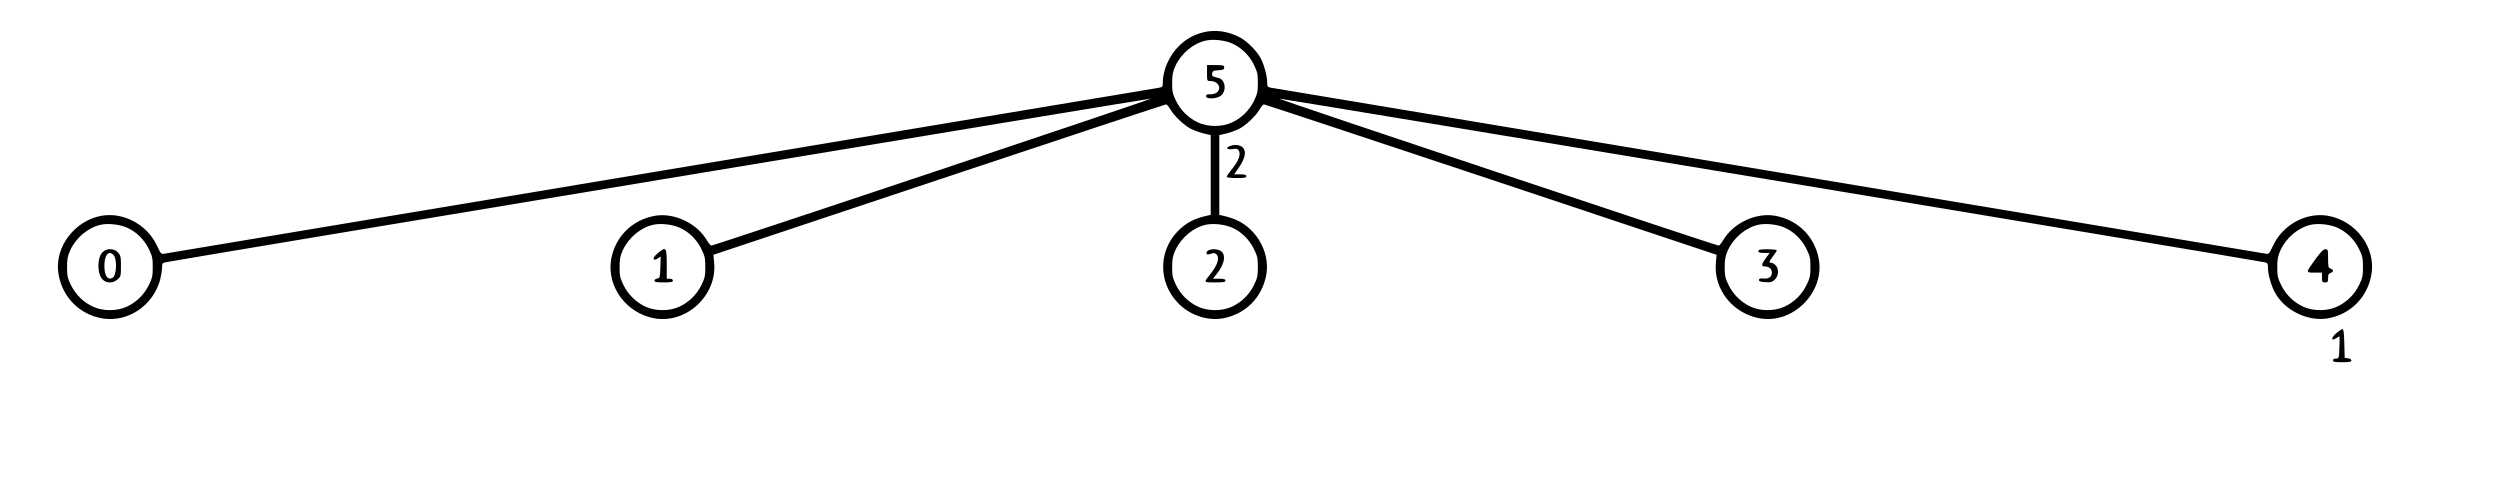 <?xml version="1.0" standalone="no"?>
<!DOCTYPE svg PUBLIC "-//W3C//DTD SVG 20010904//EN"
 "http://www.w3.org/TR/2001/REC-SVG-20010904/DTD/svg10.dtd">
<svg version="1.0" xmlns="http://www.w3.org/2000/svg"
 width="2036pt" height="393pt" viewBox="0 0 2036 393"
 preserveAspectRatio="xMidYMid meet">
<g transform="translate(0,393) scale(0.1,-0.1)"
fill="#000000" stroke="none">
<path d="M9793 3665 c-77 -21 -130 -51 -188 -106 -80 -76 -135 -198 -135 -300
0 -33 -3 -38 -27 -43 -16 -3 -1839 -307 -4053 -676 -2214 -369 -4037 -673
-4052 -676 -25 -5 -29 -1 -57 60 -59 130 -181 224 -324 249 -269 46 -526 -210
-480 -478 32 -186 171 -326 356 -358 208 -35 416 105 472 318 8 33 15 76 15
96 0 33 3 38 28 43 103 22 8018 1336 8026 1333 11 -4 -3559 -1197 -3581 -1197
-6 0 -22 19 -36 43 -83 141 -270 228 -427 199 -184 -34 -321 -172 -353 -355
-37 -221 124 -440 356 -480 259 -44 508 189 483 453 l-6 65 1838 613 c1010
336 1842 612 1849 612 6 0 22 -19 36 -43 31 -53 111 -128 163 -155 39 -19 84
-35 137 -46 l27 -6 0 -325 0 -325 -27 -6 c-109 -23 -180 -62 -247 -133 -153
-164 -151 -411 5 -576 95 -101 242 -151 371 -127 183 34 319 172 351 357 33
192 -95 399 -284 459 -24 8 -56 17 -71 20 l-28 6 0 325 0 325 28 6 c52 11 97
27 136 46 52 27 132 102 163 155 14 24 30 43 36 43 7 0 839 -276 1849 -612
l1838 -613 -6 -65 c-20 -216 138 -415 361 -453 270 -46 527 215 477 485 -34
183 -172 319 -357 351 -156 27 -340 -60 -422 -200 -14 -24 -30 -43 -36 -43
-22 0 -3592 1193 -3581 1197 8 3 7923 -1311 8027 -1333 24 -5 27 -10 27 -43 0
-53 26 -147 57 -203 80 -148 272 -240 435 -210 183 34 319 172 351 357 37 219
-126 438 -356 478 -179 30 -369 -75 -448 -249 -28 -61 -32 -65 -57 -60 -15 3
-1838 307 -4052 676 -2214 369 -4037 673 -4052 676 -25 5 -28 10 -28 43 0 48
-24 141 -51 193 -29 58 -110 140 -167 171 -99 54 -209 69 -309 42z m244 -90
c73 -33 138 -96 175 -173 28 -57 32 -74 32 -147 0 -73 -4 -90 -32 -147 -38
-78 -102 -140 -180 -176 -81 -37 -193 -37 -274 0 -78 36 -142 98 -180 176 -28
57 -32 75 -32 146 0 66 5 91 26 138 48 104 147 186 250 208 62 13 155 2 215
-25z m-9000 -1500 c73 -33 138 -96 175 -173 28 -57 32 -74 32 -147 0 -73 -4
-90 -32 -147 -38 -78 -102 -140 -180 -176 -81 -37 -193 -37 -274 0 -78 36
-142 98 -180 176 -28 57 -32 75 -32 146 0 66 5 91 26 138 48 104 147 186 250
208 62 13 155 2 215 -25z m4500 0 c73 -33 138 -96 175 -173 28 -57 32 -74 32
-147 0 -73 -4 -90 -32 -147 -38 -78 -102 -140 -180 -176 -81 -37 -193 -37
-274 0 -78 36 -142 98 -180 176 -28 57 -32 75 -32 146 0 66 5 91 26 138 48
104 147 186 250 208 62 13 155 2 215 -25z m4500 0 c73 -33 138 -96 175 -173
28 -57 32 -74 32 -147 0 -73 -4 -90 -32 -147 -38 -78 -102 -140 -180 -176 -81
-37 -193 -37 -274 0 -78 36 -142 98 -180 176 -28 57 -32 75 -32 146 0 66 5 91
26 138 48 104 147 186 250 208 62 13 155 2 215 -25z m4500 0 c73 -33 138 -96
175 -173 28 -57 32 -74 32 -147 0 -73 -4 -90 -32 -147 -38 -78 -102 -140 -180
-176 -81 -37 -193 -37 -274 0 -78 36 -142 98 -180 176 -28 57 -32 75 -32 146
0 66 5 91 26 138 48 104 147 186 250 208 62 13 155 2 215 -25z m4500 0 c73
-33 138 -96 175 -173 28 -57 32 -74 32 -147 0 -73 -4 -90 -32 -147 -38 -78
-102 -140 -180 -176 -81 -37 -193 -37 -274 0 -78 36 -142 98 -180 176 -28 57
-32 75 -32 146 0 66 5 91 26 138 48 104 147 186 250 208 62 13 155 2 215 -25z"/>
<path d="M9830 3335 c0 -64 0 -65 28 -65 65 0 96 -63 48 -96 -14 -8 -37 -14
-53 -12 -20 2 -29 -2 -31 -14 -5 -27 86 -25 120 2 50 39 38 133 -19 145 -50
12 -54 15 -51 37 3 20 10 23 51 26 39 3 47 6 47 23 0 17 -7 19 -70 19 l-70 0
0 -65z"/>
<path d="M835 1876 c-45 -45 -45 -177 1 -223 31 -31 84 -31 121 1 27 23 28 29
28 109 0 77 -3 88 -24 111 -33 35 -92 36 -126 2z m88 -21 c32 -31 28 -166 -5
-186 -40 -26 -68 14 -68 96 0 87 34 129 73 90z"/>
<path d="M5356 1867 c-25 -21 -37 -38 -32 -46 6 -9 14 -8 32 4 l25 16 -3 -88
c-3 -83 -4 -88 -25 -91 -13 -2 -23 -10 -23 -18 0 -11 17 -14 75 -14 60 0 75 3
75 15 0 9 -9 15 -25 15 l-25 0 0 120 c0 138 -6 145 -74 87z"/>
<path d="M9838 1889 c-9 -5 -15 -16 -12 -23 4 -11 11 -11 34 -3 22 8 32 8 44
-2 32 -27 14 -87 -49 -166 -54 -67 -55 -65 39 -65 70 0 86 3 86 15 0 11 -12
15 -51 15 l-51 0 31 39 c61 76 76 146 41 181 -22 22 -82 27 -112 9z"/>
<path d="M14320 1885 c0 -11 12 -15 46 -15 l46 0 -31 -42 c-36 -49 -39 -68
-10 -68 37 0 59 -19 59 -50 0 -35 -26 -53 -73 -48 -23 2 -32 -1 -32 -12 0 -11
14 -16 52 -18 45 -3 56 1 78 22 32 32 34 87 5 116 -11 11 -27 20 -35 20 -21 0
-19 10 15 54 17 22 30 43 30 48 0 4 -34 8 -75 8 -60 0 -75 -3 -75 -15z"/>
<path d="M18857 1819 c-81 -112 -81 -109 -8 -109 l61 0 0 -40 c0 -36 3 -40 25
-40 22 0 25 4 25 36 0 27 5 37 20 41 11 3 20 11 20 18 0 7 -9 15 -20 18 -18 5
-20 14 -20 81 0 72 -1 76 -22 76 -17 0 -38 -22 -81 -81z"/>
<path d="M10012 2739 c-35 -14 -16 -30 28 -23 32 5 40 3 50 -15 16 -31 -3 -81
-56 -147 -24 -29 -44 -58 -44 -64 0 -6 33 -10 80 -10 64 0 80 3 80 15 0 11
-12 15 -49 15 l-50 0 40 58 c50 73 61 130 30 161 -22 22 -68 27 -109 10z"/>
<path d="M19026 1216 c-43 -37 -43 -68 0 -40 13 9 26 15 27 13 1 -2 1 -43 -1
-91 -3 -86 -4 -88 -28 -88 -15 0 -24 -6 -24 -15 0 -12 15 -15 75 -15 58 0 75
3 75 14 0 9 -12 16 -27 18 l-28 3 -3 118 c-2 84 -6 117 -15 117 -7 -1 -30 -16
-51 -34z"/>
</g>
</svg>
